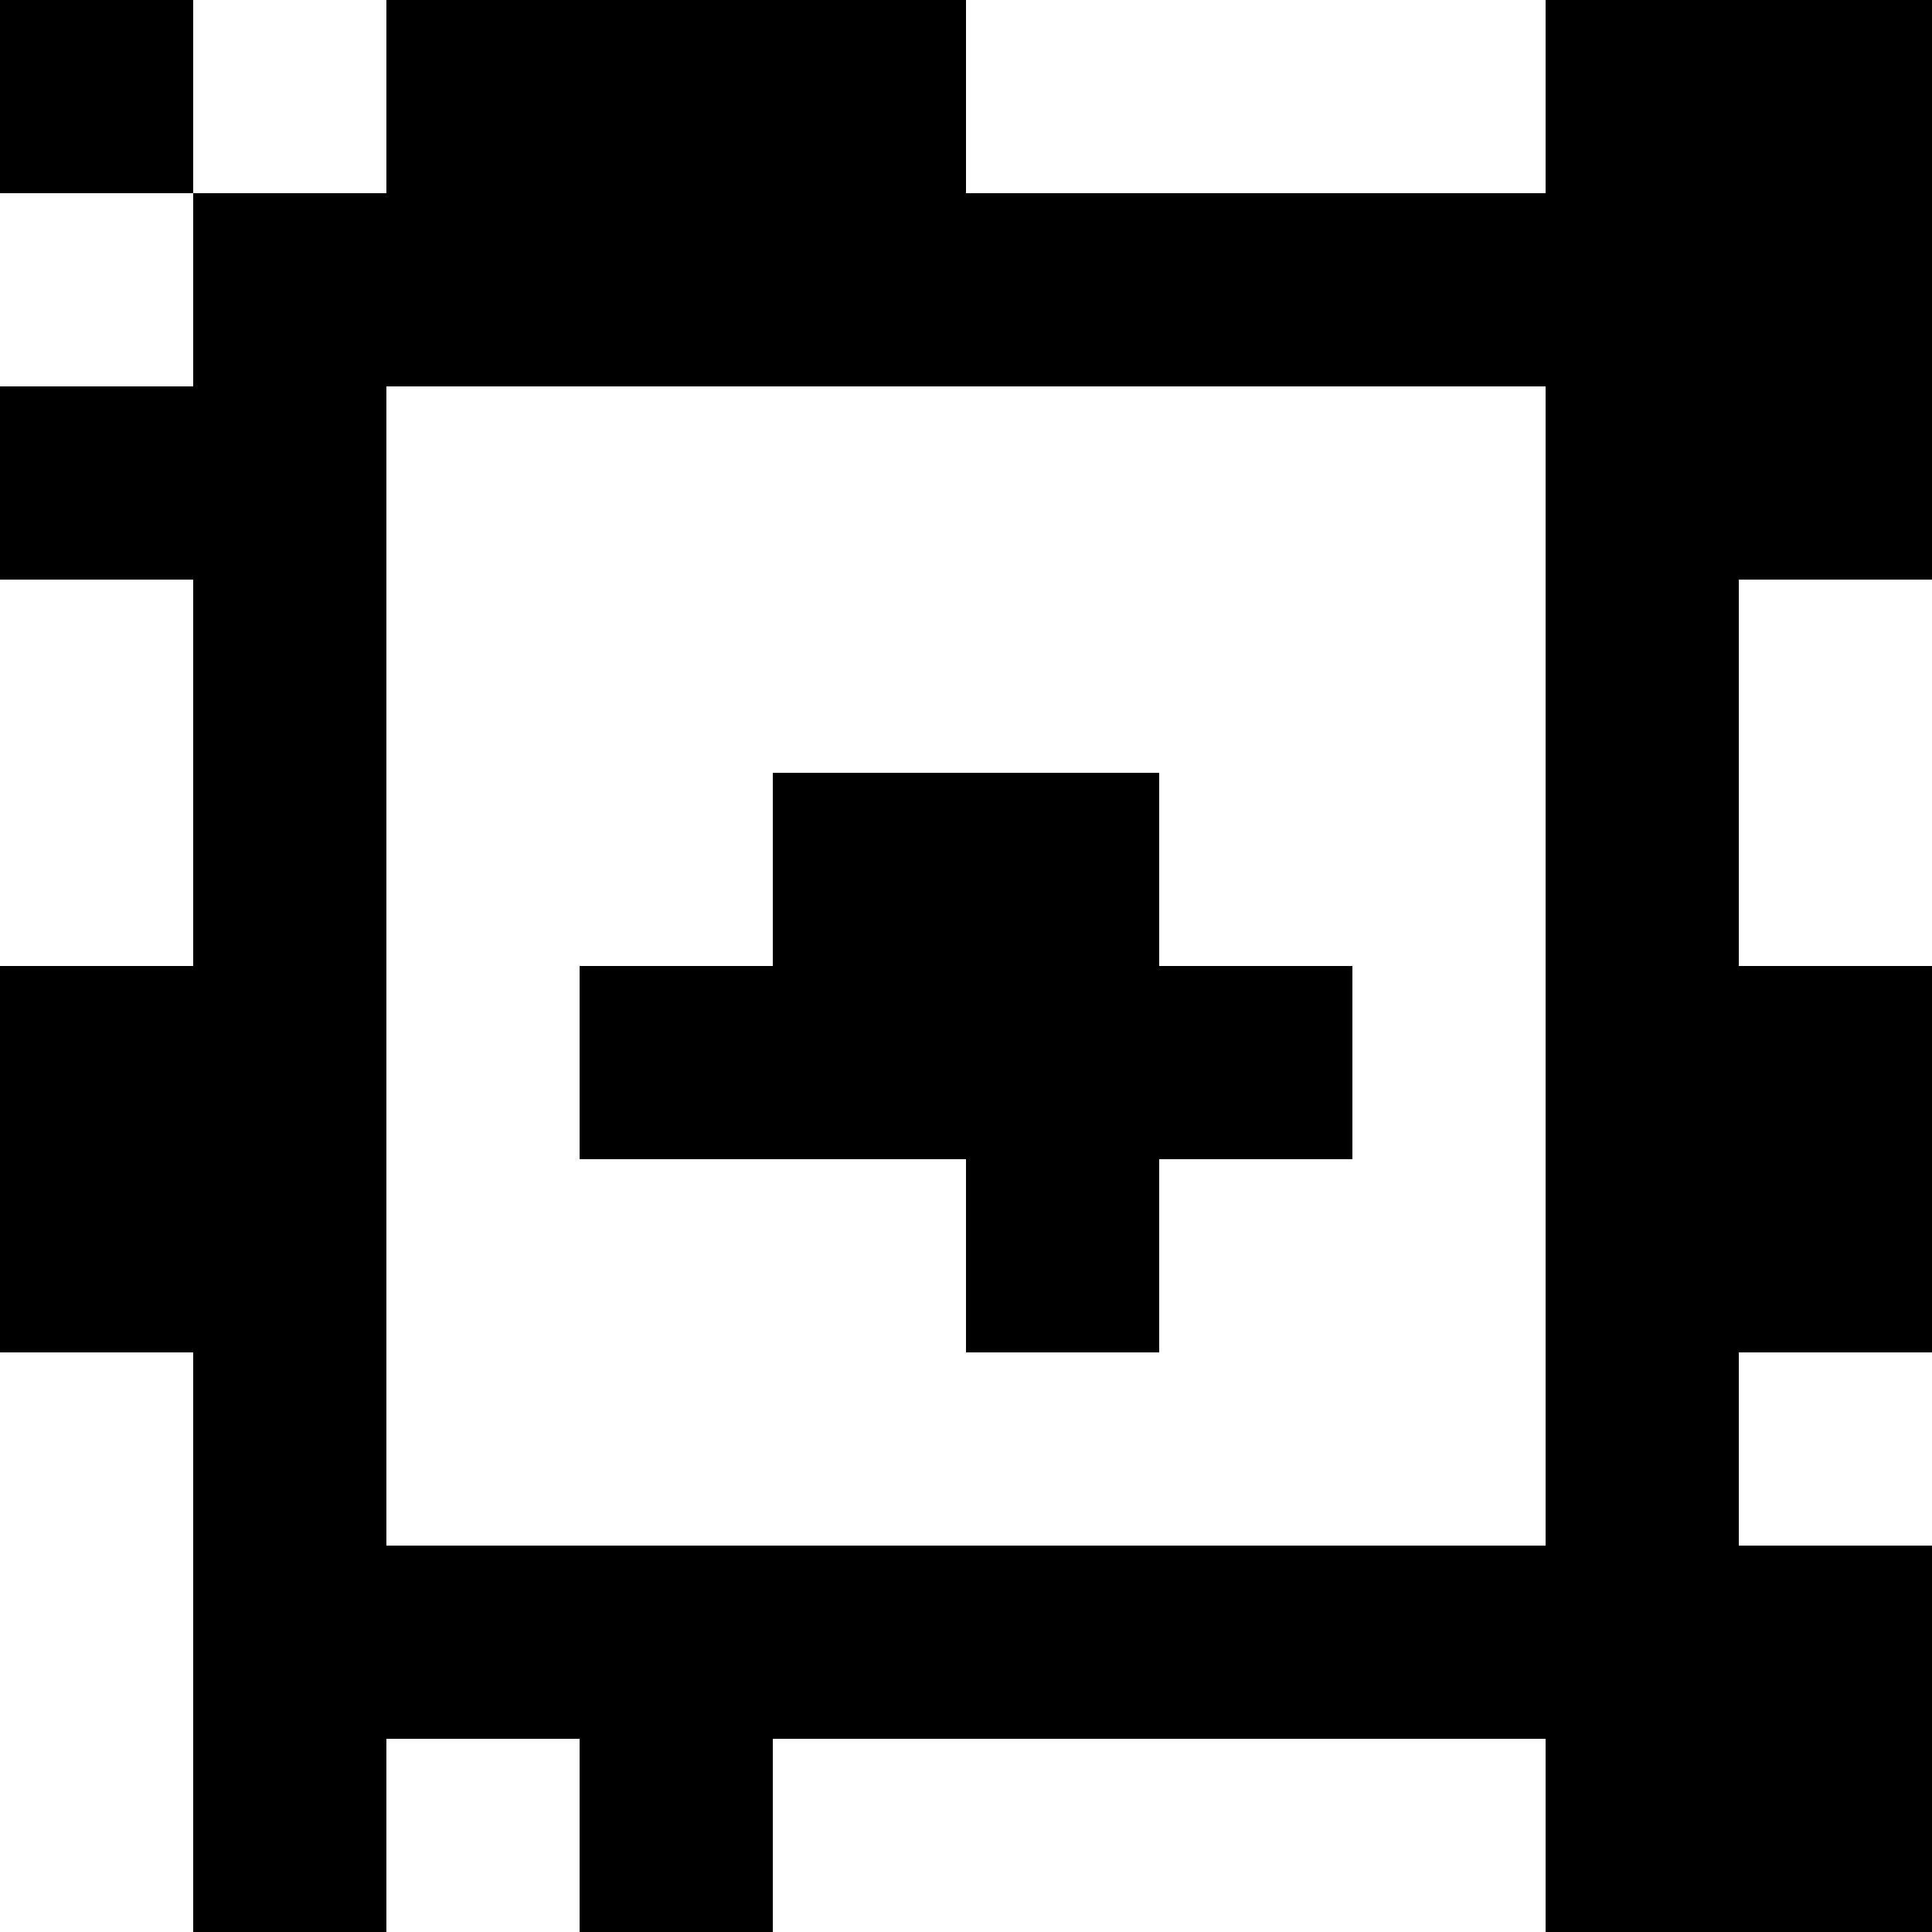 <?xml version="1.0" standalone="yes"?>
<svg xmlns="http://www.w3.org/2000/svg" width="100" height="100">
<rect width="100%" height="100%" fill="#808080" stroke="none"/>
<path style="fill:#000000; stroke:none;" d="M0 0L0 10L10 10L10 20L0 20L0 30L10 30L10 50L0 50L0 70L10 70L10 100L20 100L20 90L30 90L30 100L40 100L40 90L80 90L80 100L100 100L100 80L90 80L90 70L100 70L100 50L90 50L90 30L100 30L100 0L80 0L80 10L50 10L50 0L20 0L20 10L10 10L10 0L0 0z"/>
<path style="fill:#ffffff; stroke:none;" d="M10 0L10 10L20 10L20 0L10 0M50 0L50 10L80 10L80 0L50 0M0 10L0 20L10 20L10 10L0 10M20 20L20 80L80 80L80 20L20 20M0 30L0 50L10 50L10 30L0 30M90 30L90 50L100 50L100 30L90 30z"/>
<path style="fill:#000000; stroke:none;" d="M40 40L40 50L30 50L30 60L50 60L50 70L60 70L60 60L70 60L70 50L60 50L60 40L40 40z"/>
<path style="fill:#ffffff; stroke:none;" d="M0 70L0 100L10 100L10 70L0 70M90 70L90 80L100 80L100 70L90 70M20 90L20 100L30 100L30 90L20 90M40 90L40 100L80 100L80 90L40 90z"/>
</svg>
